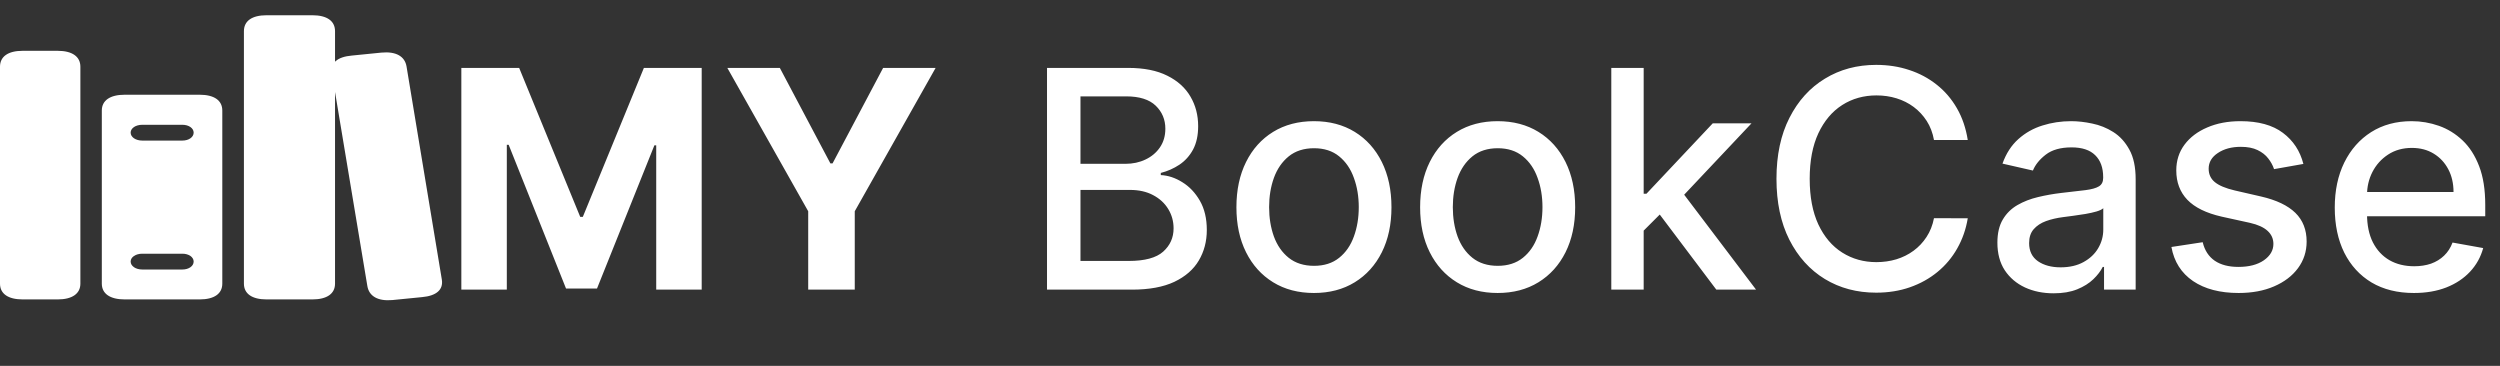<svg width="164" height="24" viewBox="0 0 164 24" fill="none" xmlns="http://www.w3.org/2000/svg">
<rect x="0" y="0" width="164" height="24" fill="#333333" stroke="none"/>
<path d="M30.264 4.455H34.057L38.062 14.227H38.233L42.239 4.455H46.031V19H43.048V9.533H42.928L39.163 18.929H37.132L33.368 9.497H33.247V19H30.264V4.455ZM47.713 4.455H51.157L54.474 10.719H54.616L57.933 4.455H61.377L56.072 13.858V19H53.018V13.858L47.713 4.455ZM68.684 19V4.455H74.011C75.043 4.455 75.897 4.625 76.575 4.966C77.252 5.302 77.758 5.759 78.094 6.337C78.431 6.91 78.599 7.556 78.599 8.276C78.599 8.882 78.487 9.393 78.265 9.81C78.042 10.222 77.744 10.553 77.37 10.804C77.001 11.05 76.594 11.23 76.148 11.344V11.486C76.631 11.509 77.103 11.666 77.562 11.954C78.026 12.239 78.409 12.643 78.712 13.169C79.015 13.695 79.167 14.334 79.167 15.087C79.167 15.83 78.992 16.498 78.641 17.09C78.296 17.677 77.761 18.143 77.036 18.489C76.312 18.829 75.386 19 74.259 19H68.684ZM70.879 17.118H74.046C75.097 17.118 75.85 16.914 76.305 16.507C76.759 16.1 76.987 15.591 76.987 14.98C76.987 14.521 76.871 14.099 76.638 13.716C76.406 13.332 76.075 13.027 75.644 12.8C75.218 12.572 74.711 12.459 74.124 12.459H70.879V17.118ZM70.879 10.747H73.819C74.311 10.747 74.754 10.652 75.147 10.463C75.545 10.274 75.86 10.008 76.092 9.668C76.328 9.322 76.447 8.915 76.447 8.446C76.447 7.845 76.236 7.34 75.815 6.933C75.393 6.526 74.747 6.322 73.876 6.322H70.879V10.747ZM86.195 19.22C85.172 19.22 84.279 18.986 83.517 18.517C82.755 18.048 82.163 17.392 81.742 16.55C81.32 15.707 81.109 14.722 81.109 13.595C81.109 12.463 81.32 11.474 81.742 10.626C82.163 9.779 82.755 9.121 83.517 8.652C84.279 8.183 85.172 7.949 86.195 7.949C87.217 7.949 88.11 8.183 88.872 8.652C89.635 9.121 90.226 9.779 90.648 10.626C91.069 11.474 91.28 12.463 91.28 13.595C91.28 14.722 91.069 15.707 90.648 16.55C90.226 17.392 89.635 18.048 88.872 18.517C88.11 18.986 87.217 19.22 86.195 19.22ZM86.202 17.438C86.865 17.438 87.414 17.262 87.849 16.912C88.285 16.562 88.607 16.095 88.815 15.513C89.028 14.93 89.135 14.289 89.135 13.588C89.135 12.892 89.028 12.253 88.815 11.671C88.607 11.083 88.285 10.612 87.849 10.257C87.414 9.902 86.865 9.724 86.202 9.724C85.534 9.724 84.98 9.902 84.54 10.257C84.104 10.612 83.78 11.083 83.567 11.671C83.358 12.253 83.254 12.892 83.254 13.588C83.254 14.289 83.358 14.93 83.567 15.513C83.78 16.095 84.104 16.562 84.54 16.912C84.98 17.262 85.534 17.438 86.202 17.438ZM98.245 19.22C97.223 19.22 96.33 18.986 95.568 18.517C94.805 18.048 94.214 17.392 93.792 16.55C93.371 15.707 93.16 14.722 93.16 13.595C93.16 12.463 93.371 11.474 93.792 10.626C94.214 9.779 94.805 9.121 95.568 8.652C96.33 8.183 97.223 7.949 98.245 7.949C99.268 7.949 100.161 8.183 100.923 8.652C101.685 9.121 102.277 9.779 102.699 10.626C103.12 11.474 103.331 12.463 103.331 13.595C103.331 14.722 103.12 15.707 102.699 16.55C102.277 17.392 101.685 18.048 100.923 18.517C100.161 18.986 99.268 19.22 98.245 19.22ZM98.252 17.438C98.915 17.438 99.465 17.262 99.9 16.912C100.336 16.562 100.658 16.095 100.866 15.513C101.079 14.93 101.186 14.289 101.186 13.588C101.186 12.892 101.079 12.253 100.866 11.671C100.658 11.083 100.336 10.612 99.9 10.257C99.465 9.902 98.915 9.724 98.252 9.724C97.585 9.724 97.031 9.902 96.591 10.257C96.155 10.612 95.831 11.083 95.618 11.671C95.409 12.253 95.305 12.892 95.305 13.588C95.305 14.289 95.409 14.93 95.618 15.513C95.831 16.095 96.155 16.562 96.591 16.912C97.031 17.262 97.585 17.438 98.252 17.438ZM107.654 15.3L107.64 12.707H108.009L112.356 8.091H114.898L109.941 13.347H109.607L107.654 15.3ZM105.701 19V4.455H107.825V19H105.701ZM112.59 19L108.684 13.815L110.147 12.331L115.197 19H112.59ZM129.085 9.185H126.869C126.784 8.711 126.625 8.295 126.393 7.935C126.161 7.575 125.877 7.269 125.541 7.018C125.205 6.768 124.829 6.578 124.412 6.45C124 6.322 123.562 6.259 123.098 6.259C122.26 6.259 121.509 6.469 120.847 6.891C120.188 7.312 119.668 7.93 119.284 8.744C118.905 9.559 118.716 10.553 118.716 11.727C118.716 12.911 118.905 13.91 119.284 14.724C119.668 15.539 120.191 16.154 120.854 16.571C121.517 16.988 122.262 17.196 123.091 17.196C123.55 17.196 123.986 17.134 124.398 17.011C124.814 16.884 125.191 16.697 125.527 16.45C125.863 16.204 126.147 15.903 126.379 15.548C126.616 15.188 126.779 14.777 126.869 14.312L129.085 14.32C128.967 15.035 128.737 15.693 128.396 16.294C128.06 16.891 127.627 17.407 127.097 17.842C126.571 18.273 125.97 18.607 125.293 18.844C124.616 19.081 123.877 19.199 123.077 19.199C121.817 19.199 120.695 18.901 119.71 18.304C118.725 17.703 117.949 16.843 117.381 15.726C116.817 14.608 116.536 13.276 116.536 11.727C116.536 10.174 116.82 8.841 117.388 7.729C117.956 6.611 118.732 5.754 119.717 5.158C120.702 4.556 121.822 4.256 123.077 4.256C123.848 4.256 124.568 4.367 125.236 4.589C125.908 4.807 126.512 5.129 127.047 5.555C127.582 5.977 128.025 6.493 128.375 7.104C128.725 7.71 128.962 8.403 129.085 9.185ZM134.716 19.241C134.024 19.241 133.399 19.114 132.841 18.858C132.282 18.598 131.839 18.221 131.512 17.729C131.19 17.236 131.029 16.633 131.029 15.918C131.029 15.302 131.148 14.796 131.385 14.398C131.621 14 131.941 13.685 132.343 13.453C132.746 13.221 133.196 13.046 133.693 12.928C134.19 12.809 134.697 12.719 135.213 12.658C135.866 12.582 136.396 12.52 136.804 12.473C137.211 12.421 137.507 12.338 137.691 12.224C137.876 12.111 137.968 11.926 137.968 11.671V11.621C137.968 11.001 137.793 10.52 137.443 10.179C137.097 9.838 136.581 9.668 135.895 9.668C135.18 9.668 134.616 9.826 134.204 10.143C133.797 10.456 133.515 10.804 133.359 11.188L131.363 10.733C131.6 10.07 131.946 9.535 132.4 9.128C132.859 8.716 133.387 8.418 133.984 8.233C134.581 8.044 135.208 7.949 135.866 7.949C136.302 7.949 136.763 8.001 137.251 8.105C137.743 8.205 138.203 8.389 138.629 8.659C139.06 8.929 139.413 9.315 139.687 9.817C139.962 10.314 140.099 10.96 140.099 11.756V19H138.025V17.509H137.94C137.803 17.783 137.597 18.053 137.322 18.318C137.047 18.583 136.695 18.803 136.264 18.979C135.833 19.154 135.317 19.241 134.716 19.241ZM135.177 17.537C135.764 17.537 136.266 17.421 136.683 17.189C137.104 16.957 137.424 16.654 137.642 16.28C137.864 15.901 137.975 15.496 137.975 15.065V13.659C137.9 13.735 137.753 13.806 137.535 13.872C137.322 13.934 137.078 13.988 136.804 14.036C136.529 14.078 136.261 14.118 136.001 14.156C135.741 14.189 135.523 14.218 135.348 14.242C134.936 14.294 134.559 14.381 134.218 14.504C133.882 14.627 133.612 14.805 133.409 15.037C133.21 15.264 133.11 15.567 133.11 15.946C133.11 16.472 133.305 16.869 133.693 17.139C134.081 17.404 134.576 17.537 135.177 17.537ZM151.102 10.754L149.178 11.095C149.097 10.849 148.969 10.615 148.794 10.392C148.624 10.169 148.392 9.987 148.098 9.845C147.804 9.703 147.438 9.632 146.997 9.632C146.396 9.632 145.894 9.767 145.491 10.037C145.089 10.302 144.888 10.645 144.888 11.067C144.888 11.431 145.023 11.725 145.293 11.947C145.563 12.17 145.998 12.352 146.599 12.494L148.332 12.892C149.336 13.124 150.084 13.482 150.577 13.964C151.069 14.447 151.315 15.075 151.315 15.847C151.315 16.5 151.126 17.082 150.747 17.594C150.373 18.1 149.85 18.498 149.178 18.787C148.51 19.076 147.736 19.22 146.855 19.22C145.634 19.22 144.637 18.96 143.865 18.439C143.093 17.913 142.62 17.168 142.445 16.202L144.497 15.889C144.625 16.424 144.888 16.829 145.286 17.104C145.683 17.374 146.202 17.509 146.841 17.509C147.537 17.509 148.093 17.364 148.51 17.075C148.927 16.782 149.135 16.424 149.135 16.003C149.135 15.662 149.007 15.376 148.751 15.143C148.5 14.912 148.115 14.736 147.594 14.618L145.747 14.213C144.729 13.981 143.976 13.612 143.489 13.105C143.006 12.598 142.764 11.957 142.764 11.18C142.764 10.537 142.944 9.973 143.304 9.49C143.664 9.007 144.161 8.631 144.795 8.361C145.43 8.086 146.157 7.949 146.976 7.949C148.155 7.949 149.083 8.205 149.76 8.716C150.437 9.223 150.884 9.902 151.102 10.754ZM158.352 19.22C157.277 19.22 156.351 18.991 155.575 18.531C154.803 18.067 154.207 17.416 153.785 16.578C153.368 15.735 153.16 14.748 153.16 13.617C153.16 12.499 153.368 11.514 153.785 10.662C154.207 9.81 154.794 9.144 155.547 8.666C156.304 8.188 157.19 7.949 158.203 7.949C158.818 7.949 159.415 8.051 159.993 8.254C160.57 8.458 161.089 8.777 161.548 9.213C162.007 9.649 162.369 10.214 162.635 10.911C162.9 11.602 163.032 12.442 163.032 13.432V14.185H154.36V12.594H160.951C160.951 12.035 160.838 11.54 160.61 11.109C160.383 10.674 160.064 10.331 159.652 10.079C159.244 9.829 158.766 9.703 158.217 9.703C157.62 9.703 157.1 9.85 156.654 10.143C156.214 10.432 155.873 10.811 155.632 11.28C155.395 11.744 155.277 12.248 155.277 12.793V14.036C155.277 14.765 155.404 15.385 155.66 15.896C155.921 16.408 156.283 16.798 156.747 17.068C157.211 17.333 157.753 17.466 158.373 17.466C158.776 17.466 159.143 17.409 159.474 17.296C159.806 17.177 160.092 17.002 160.333 16.77C160.575 16.538 160.76 16.251 160.887 15.911L162.897 16.273C162.736 16.865 162.448 17.383 162.031 17.828C161.619 18.268 161.1 18.612 160.475 18.858C159.855 19.099 159.147 19.22 158.352 19.22Z" fill="white"/>
<path d="M1.491 19.642H3.782C4.74 19.642 5.273 19.263 5.273 18.606V4.378C5.273 3.713 4.74 3.333 3.782 3.333H1.491C0.521 3.333 0 3.713 0 4.378V18.606C0 19.263 0.521 19.642 1.491 19.642ZM8.183 19.642H13.092C14.062 19.642 14.583 19.263 14.583 18.606V7.251C14.583 6.594 14.062 6.214 13.092 6.214H8.183C7.213 6.214 6.679 6.594 6.679 7.251V18.606C6.679 19.263 7.213 19.642 8.183 19.642ZM9.334 9.222C8.898 9.222 8.57 8.994 8.57 8.7C8.57 8.413 8.898 8.186 9.334 8.186H11.965C12.389 8.186 12.704 8.413 12.704 8.7C12.704 8.994 12.389 9.222 11.965 9.222H9.334ZM9.334 17.68C8.898 17.68 8.57 17.452 8.57 17.157C8.57 16.871 8.898 16.643 9.334 16.643H11.965C12.389 16.643 12.704 16.871 12.704 17.157C12.704 17.452 12.389 17.68 11.965 17.68H9.334ZM17.492 19.642H20.487C21.456 19.642 21.978 19.263 21.978 18.606V2.045C21.978 1.379 21.456 1 20.487 1H17.492C16.523 1 16.001 1.379 16.001 2.045V18.606C16.001 19.263 16.523 19.642 17.492 19.642ZM25.735 19.684L27.687 19.491C28.633 19.407 29.093 19.002 28.984 18.337L26.669 4.361C26.56 3.704 25.99 3.359 25.02 3.451L23.081 3.645C22.123 3.729 21.663 4.134 21.771 4.791L24.099 18.766C24.208 19.423 24.778 19.769 25.735 19.684Z" fill="white"/>
</svg>
